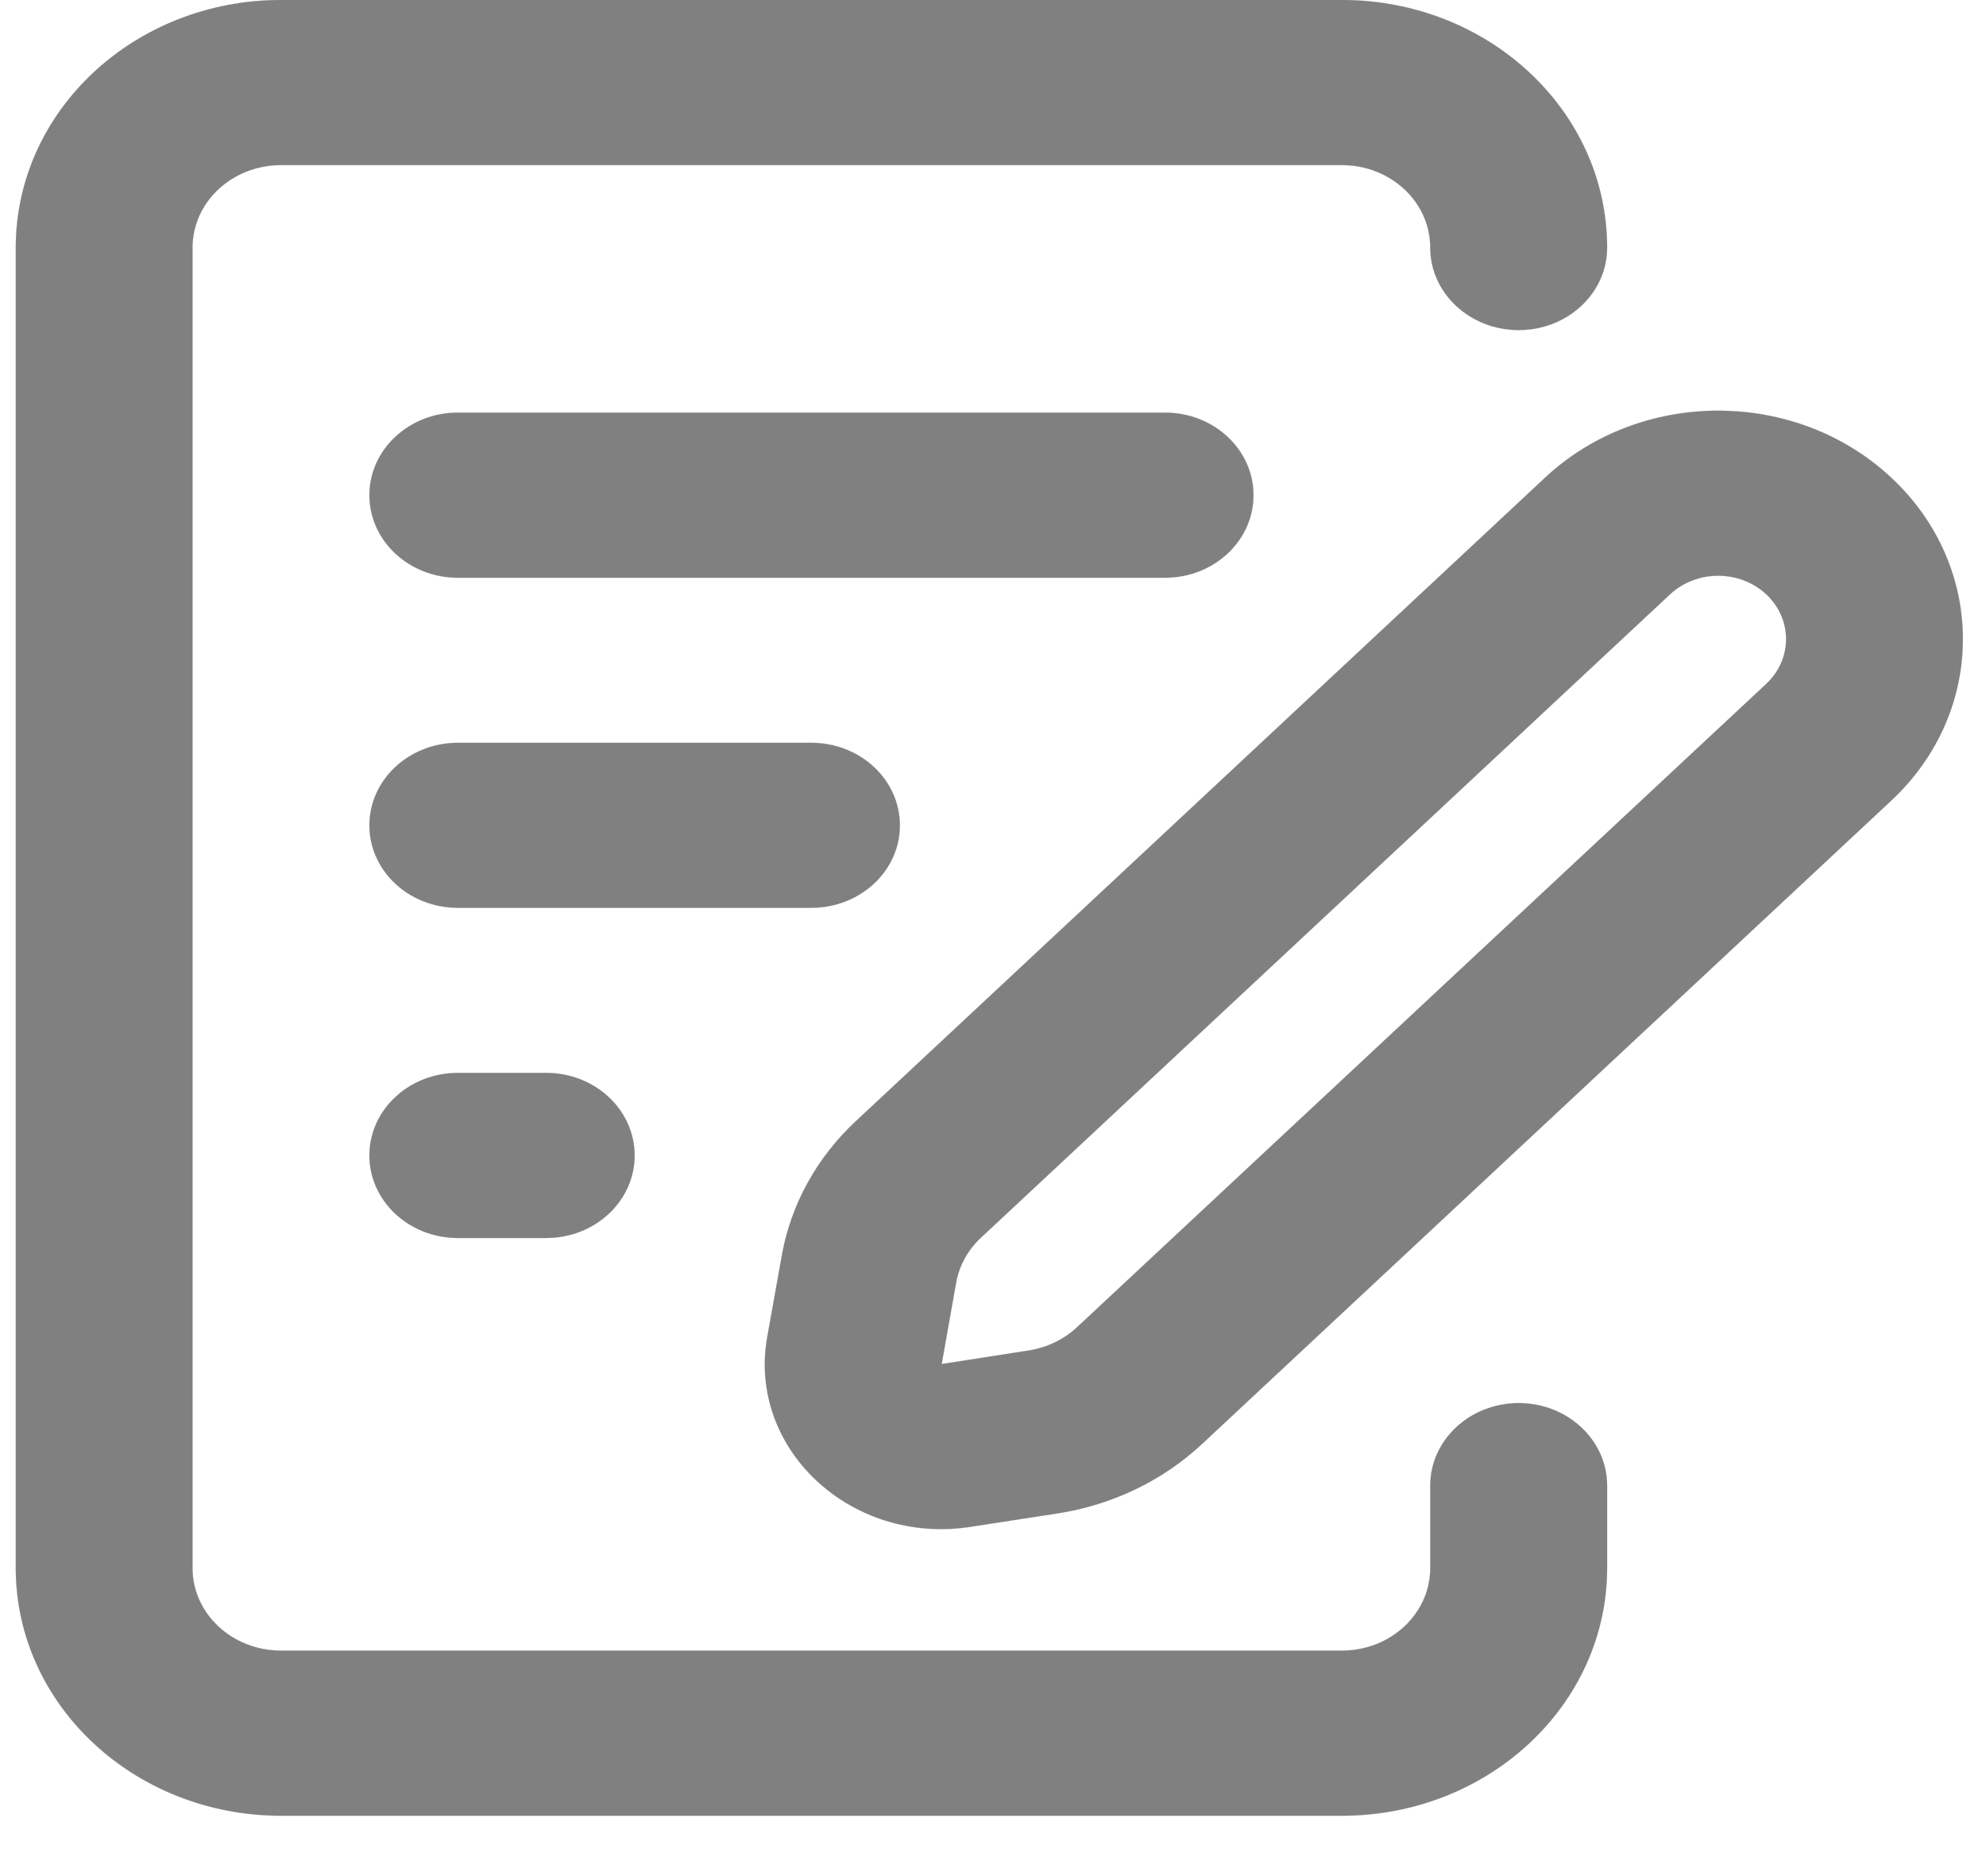 <svg width="18" height="17" viewBox="0 0 18 17" fill="none" xmlns="http://www.w3.org/2000/svg">
<path d="M12.162 0C13.49 0 14.566 1.004 14.566 2.244C14.566 2.657 14.207 2.991 13.765 2.991C13.322 2.991 12.963 2.657 12.963 2.244C12.963 1.831 12.605 1.496 12.162 1.496H2.547C2.104 1.496 1.745 1.831 1.745 2.244V14.209C1.745 14.622 2.104 14.957 2.547 14.957H12.162C12.605 14.957 12.963 14.622 12.963 14.209V13.461C12.963 13.049 13.322 12.714 13.765 12.714C14.207 12.714 14.566 13.049 14.566 13.461V14.209C14.566 15.448 13.49 16.453 12.162 16.453H2.547C1.219 16.453 0.143 15.448 0.143 14.209V2.244C0.143 1.004 1.219 0 2.547 0H12.162Z" fill="#808080" stroke="#808080" stroke-width="0.001"/>
<path fill-rule="evenodd" clip-rule="evenodd" d="M16.008 5.385C15.767 5.161 15.378 5.161 15.137 5.385L8.89 11.216C8.772 11.326 8.694 11.468 8.666 11.622L8.535 12.36L9.325 12.237C9.49 12.211 9.642 12.138 9.76 12.028L16.008 6.197C16.248 5.973 16.248 5.61 16.008 5.385ZM14.004 4.328C14.87 3.519 16.275 3.519 17.141 4.328C18.007 5.136 18.007 6.447 17.141 7.255L10.893 13.086C10.539 13.416 10.083 13.636 9.589 13.713L8.798 13.835C7.713 14.004 6.773 13.127 6.954 12.114L7.086 11.376C7.168 10.915 7.403 10.489 7.757 10.159L14.004 4.328Z" fill="#808080" stroke="#808080" stroke-width="0.001"/>
<path d="M3.348 4.487C3.348 4.074 3.707 3.739 4.149 3.739H10.56C11.002 3.739 11.361 4.074 11.361 4.487C11.361 4.9 11.002 5.235 10.56 5.235H4.149C3.707 5.235 3.348 4.9 3.348 4.487Z" fill="#808080" stroke="#808080" stroke-width="0.001"/>
<path d="M3.348 7.479C3.348 7.066 3.707 6.731 4.149 6.731H7.354C7.797 6.731 8.156 7.066 8.156 7.479C8.156 7.892 7.797 8.226 7.354 8.226H4.149C3.707 8.226 3.348 7.892 3.348 7.479Z" fill="#808080" stroke="#808080" stroke-width="0.001"/>
<path d="M3.348 10.47C3.348 10.057 3.707 9.722 4.149 9.722H4.951C5.393 9.722 5.752 10.057 5.752 10.47C5.752 10.883 5.393 11.218 4.951 11.218H4.149C3.707 11.218 3.348 10.883 3.348 10.47Z" fill="#808080" stroke="#808080" stroke-width="0.001"/>
</svg>
